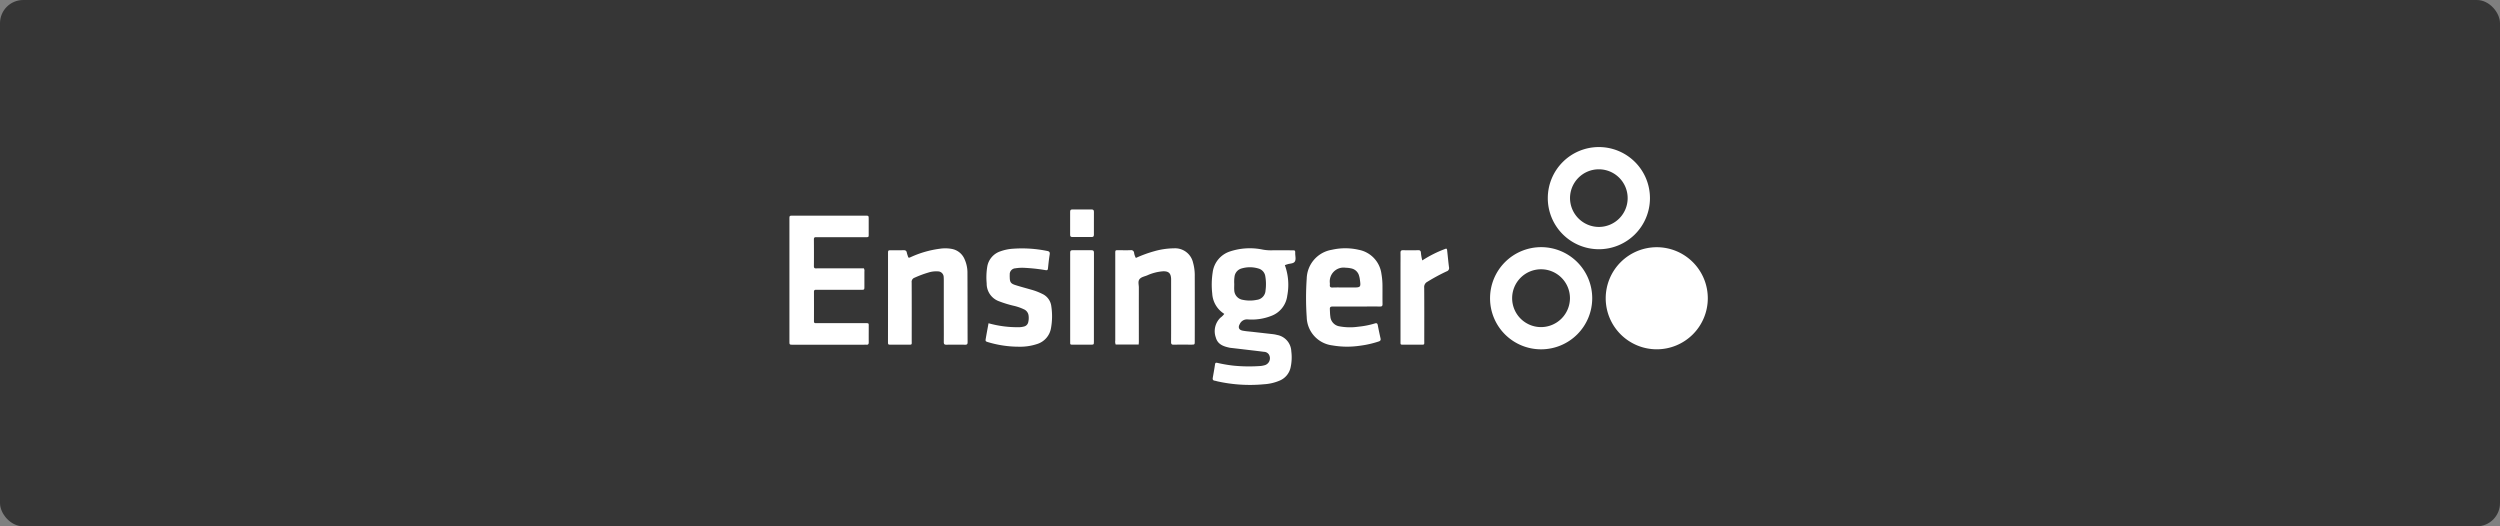 <svg xmlns="http://www.w3.org/2000/svg" width="323" height="68" viewBox="0 0 323 68">
    <rect x="0" y="0" width="323" height="68" fill="#808080" stroke="none"/>
    <defs>
        <style>
            .cls-2{fill:#fff}
        </style>
    </defs>
    <g id="ensinger_enabled" transform="translate(-410 -735)">
        <rect id="Rectangle_2342" width="323" height="68" fill="#363636" data-name="Rectangle 2342" rx="3" transform="translate(410 735)"/>
        <g id="Group_6009" data-name="Group 6009" transform="translate(-2815.342 492.229)">
            <path id="Path_2028" d="M4412.163 394.068a6.595 6.595 0 1 1-6.6 6.546 6.6 6.6 0 0 1 6.6-6.546z" class="cls-2" data-name="Path 2028" transform="translate(-972.763 -119.357)"/>
            <path id="Path_2029" d="M3894.5 397.64a7.45 7.45 0 0 1 .312 3.934 3.2 3.2 0 0 1-2.1 2.637 6.888 6.888 0 0 1-3.024.44 1.026 1.026 0 0 0-1.021.615c-.24.42-.1.747.379.838.436.084.882.111 1.324.161l2.653.3a3.266 3.266 0 0 1 .452.091 2.234 2.234 0 0 1 1.857 2.112 6.12 6.12 0 0 1-.081 2.044 2.382 2.382 0 0 1-1.391 1.732 6.017 6.017 0 0 1-2.037.484 19.319 19.319 0 0 1-6.074-.382 2.768 2.768 0 0 0-.3-.074c-.245-.029-.3-.163-.261-.39.1-.572.206-1.145.289-1.72.031-.226.141-.232.316-.192a17.912 17.912 0 0 0 2.073.356 20.554 20.554 0 0 0 3.488.045 2.676 2.676 0 0 0 .454-.081.935.935 0 0 0 .636-1.39.771.771 0 0 0-.646-.36c-.542-.072-1.087-.137-1.631-.2q-1.3-.154-2.6-.305c-.068-.008-.137-.011-.2-.026-.8-.17-1.542-.422-1.789-1.322a2.425 2.425 0 0 1 .6-2.559 2.293 2.293 0 0 0 .495-.489l-.12-.082a3.3 3.3 0 0 1-1.437-2.552 10.436 10.436 0 0 1 .063-2.765 3.267 3.267 0 0 1 2.215-2.663 8.157 8.157 0 0 1 4.205-.253 5.581 5.581 0 0 0 .968.1q1.438-.006 2.877 0c.386 0 .4.008.393.4 0 .357.129.774-.053 1.057s-.65.233-.981.358c-.092.027-.171.054-.303.101zm-6.539 2.435c0 .256-.019.514 0 .769a1.3 1.3 0 0 0 1.12 1.282 4.393 4.393 0 0 0 1.785 0 1.276 1.276 0 0 0 1.136-1.21 5.986 5.986 0 0 0-.029-1.837 1.22 1.22 0 0 0-.908-1.009 3.808 3.808 0 0 0-2.126-.01 1.257 1.257 0 0 0-.932.993 4.737 4.737 0 0 0-.046 1.022z" class="cls-2" data-name="Path 2029" transform="translate(-503.154 -120.613)"/>
            <path id="Path_2030" d="M3336.946 359.144a.64.64 0 0 1 .077.427v1.9c0 .448 0 .452-.439.452h-5.447c-.12 0-.24.007-.359 0-.2-.013-.273.069-.272.267q.008 1.9 0 3.8c0 .176.065.251.241.242.12-.006.24 0 .36 0h5.96c.573 0 .515-.036.516.533 0 .651-.006 1.3 0 1.952 0 .22-.071.316-.294.3-.119-.01-.24 0-.36 0h-9.145c-.443 0-.448-.005-.448-.447v-15.769c0-.452 0-.457.441-.458h9.351c.445 0 .448 0 .45.446v1.8c0 .565.052.536-.516.536h-5.909c-.12 0-.241.009-.36 0-.224-.019-.3.076-.295.3.008 1.147.014 2.294 0 3.441 0 .343.207.286.4.286h5.5z" class="cls-2" data-name="Path 2030" transform="translate(0 -81.709)"/>
            <path id="Path_2031" d="M4342.271 268.4a6.6 6.6 0 1 1-6.566-6.629 6.6 6.6 0 0 1 6.566 6.629zm-6.573 3.691a3.723 3.723 0 1 0-3.755-3.687 3.739 3.739 0 0 0 3.757 3.687z" class="cls-2" data-name="Path 2031" transform="translate(-903.754)"/>
            <path id="Path_2032" d="M4252.771 400.656a6.6 6.6 0 1 1 6.607 6.6 6.586 6.586 0 0 1-6.607-6.6zm10.324-.009a3.735 3.735 0 1 0-3.709 3.738 3.748 3.748 0 0 0 3.709-3.738z" class="cls-2" data-name="Path 2032" transform="translate(-834.914 -119.353)"/>
            <path id="Path_2033" d="M3760.635 408h-2.972a1.024 1.024 0 0 1-.053-.517v-11.1c0-.645-.041-.562.592-.566.462 0 .925.013 1.387-.006a.381.381 0 0 1 .456.355 1.847 1.847 0 0 0 .228.649 16.169 16.169 0 0 1 2.4-.875 9.563 9.563 0 0 1 2.532-.368 2.375 2.375 0 0 1 2.456 1.855 6.073 6.073 0 0 1 .219 1.777q.011 4.187 0 8.373c0 .436-.005.439-.455.44-.753 0-1.508-.011-2.26.006-.273.006-.346-.084-.344-.348.011-1.387.005-2.774.005-4.161v-3.647-.36c-.034-.714-.315-.984-1.032-.967a6.034 6.034 0 0 0-2.076.535c-.347.138-.777.21-.989.506s-.07.7-.071 1.052c-.006 2.346 0 4.692 0 7.038-.002.106-.015.207-.023.329z" class="cls-2" data-name="Path 2033" transform="translate(-388.176 -120.718)"/>
            <path id="Path_2034" d="M4016.147 403c-1.01 0-2.021.007-3.031 0-.258 0-.377.061-.363.341.015.308.015.616.06.922a1.4 1.4 0 0 0 1.187 1.297 7.4 7.4 0 0 0 2.4.049 10.824 10.824 0 0 0 2.163-.424c.237-.073.337-.016.383.229.107.571.228 1.14.356 1.707.054.239-.043.332-.26.4a12.77 12.77 0 0 1-2.45.549 11.209 11.209 0 0 1-3.529-.05 3.763 3.763 0 0 1-3.3-3.648 36.029 36.029 0 0 1 0-4.98 3.872 3.872 0 0 1 3.25-3.724 7.718 7.718 0 0 1 3.463 0 3.643 3.643 0 0 1 2.941 3.115 9.137 9.137 0 0 1 .134 1.687c.006.736-.007 1.473.007 2.209 0 .249-.077.323-.323.32-1.035-.01-2.06.001-3.088.001zm-1.416-2.46h.924c1.121 0 1.122 0 .961-1.133a2.71 2.71 0 0 0-.08-.349 1.317 1.317 0 0 0-1.065-.992 3.313 3.313 0 0 0-.661-.077 1.789 1.789 0 0 0-2.057 1.99 2.051 2.051 0 0 1 0 .205c-.032.257.058.369.337.361.545-.021 1.094-.009 1.641-.009z" class="cls-2" data-name="Path 2034" transform="translate(-615.593 -120.625)"/>
            <path id="Path_2035" d="M3457.5 401.891v-5.653c0-.442 0-.444.453-.447.514 0 1.028.01 1.542-.005.245-.008.39.063.435.315a2.979 2.979 0 0 0 .115.394c.1.307.1.313.414.174a13 13 0 0 1 3.736-1.072 4.615 4.615 0 0 1 1.583.031 2.211 2.211 0 0 1 1.607 1.31 4.2 4.2 0 0 1 .378 1.744c.015 3 .009 6 .019 8.993 0 .245-.072.327-.32.323-.805-.013-1.611-.015-2.415 0-.278.005-.344-.1-.341-.358.01-1.319 0-2.638 0-3.957v-3.905c0-.171 0-.344-.013-.513a.752.752 0 0 0-.764-.744 3.348 3.348 0 0 0-1.217.152 13.781 13.781 0 0 0-1.777.664.569.569 0 0 0-.379.625c.012 2.484.008 4.967.005 7.451 0 .638.089.578-.568.58h-2.108c-.384 0-.389-.007-.39-.4q.005-2.85.005-5.702z" class="cls-2" data-name="Path 2035" transform="translate(-117.426 -120.689)"/>
            <path id="Path_2036" d="M3586.742 405.223a13.693 13.693 0 0 0 3.757.511 2.715 2.715 0 0 0 .863-.1.722.722 0 0 0 .505-.529 2.321 2.321 0 0 0 .042-.916 1.012 1.012 0 0 0-.609-.773 6.334 6.334 0 0 0-1.356-.461 14.213 14.213 0 0 1-1.811-.559 2.416 2.416 0 0 1-1.632-2.324 8.605 8.605 0 0 1 .082-2.2 2.525 2.525 0 0 1 1.66-1.931 5.919 5.919 0 0 1 1.651-.346 16.251 16.251 0 0 1 4.443.291c.271.052.351.175.306.454-.095.591-.159 1.186-.22 1.782-.023.225-.092.277-.324.237a22.737 22.737 0 0 0-2.6-.289 5.649 5.649 0 0 0-1.28.053.77.77 0 0 0-.737.831c-.007.119-.005.24 0 .359.013.591.137.788.715.973.683.219 1.378.4 2.068.6a7.865 7.865 0 0 1 1.434.55 2.012 2.012 0 0 1 1.153 1.592 8.582 8.582 0 0 1-.038 2.809 2.6 2.6 0 0 1-1.789 2.067 7.033 7.033 0 0 1-2.427.349 13.8 13.8 0 0 1-3.846-.566c-.425-.125-.43-.13-.357-.544.105-.625.223-1.243.347-1.92z" class="cls-2" data-name="Path 2036" transform="translate(-233.681 -120.688)"/>
            <path id="Path_2037" d="M4137.2 397.395a15.015 15.015 0 0 1 3.084-1.532c.138.066.125.2.137.311.079.7.14 1.4.23 2.091a.444.444 0 0 1-.312.545 24.37 24.37 0 0 0-2.479 1.342.763.763 0 0 0-.412.779c.016 2.259.01 4.518.007 6.776 0 .635.085.571-.575.573h-2.054c-.481 0-.44.015-.44-.45v-9.65c0-.582.01-1.164 0-1.745-.007-.261.066-.368.344-.361.65.016 1.3.013 1.952 0a.286.286 0 0 1 .337.283 6.027 6.027 0 0 0 .181 1.038z" class="cls-2" data-name="Path 2037" transform="translate(-728.099 -120.976)"/>
            <path id="Path_2038" d="M3701.155 404.161v5.647c0 .416-.005.42-.42.422h-2.208c-.482 0-.438.014-.438-.452v-9.856c0-.53.007-1.061 0-1.591 0-.215.064-.309.291-.306.821.008 1.643.01 2.465 0 .254 0 .321.1.317.336-.01.821 0 1.643 0 2.464z" class="cls-2" data-name="Path 2038" transform="translate(-334.481 -122.926)"/>
            <path id="Path_2039" d="M3701.149 345.957c0 .5-.007.992 0 1.488 0 .223-.084.3-.3.3q-1.231-.011-2.463 0c-.211 0-.311-.058-.309-.289q.012-1.488 0-2.976c0-.221.078-.3.3-.3.821.009 1.642.011 2.463 0 .259 0 .317.109.312.339-.011.481-.003.959-.003 1.438z" class="cls-2" data-name="Path 2039" transform="translate(-334.475 -74.349)"/>
        </g>
    </g>
</svg>
